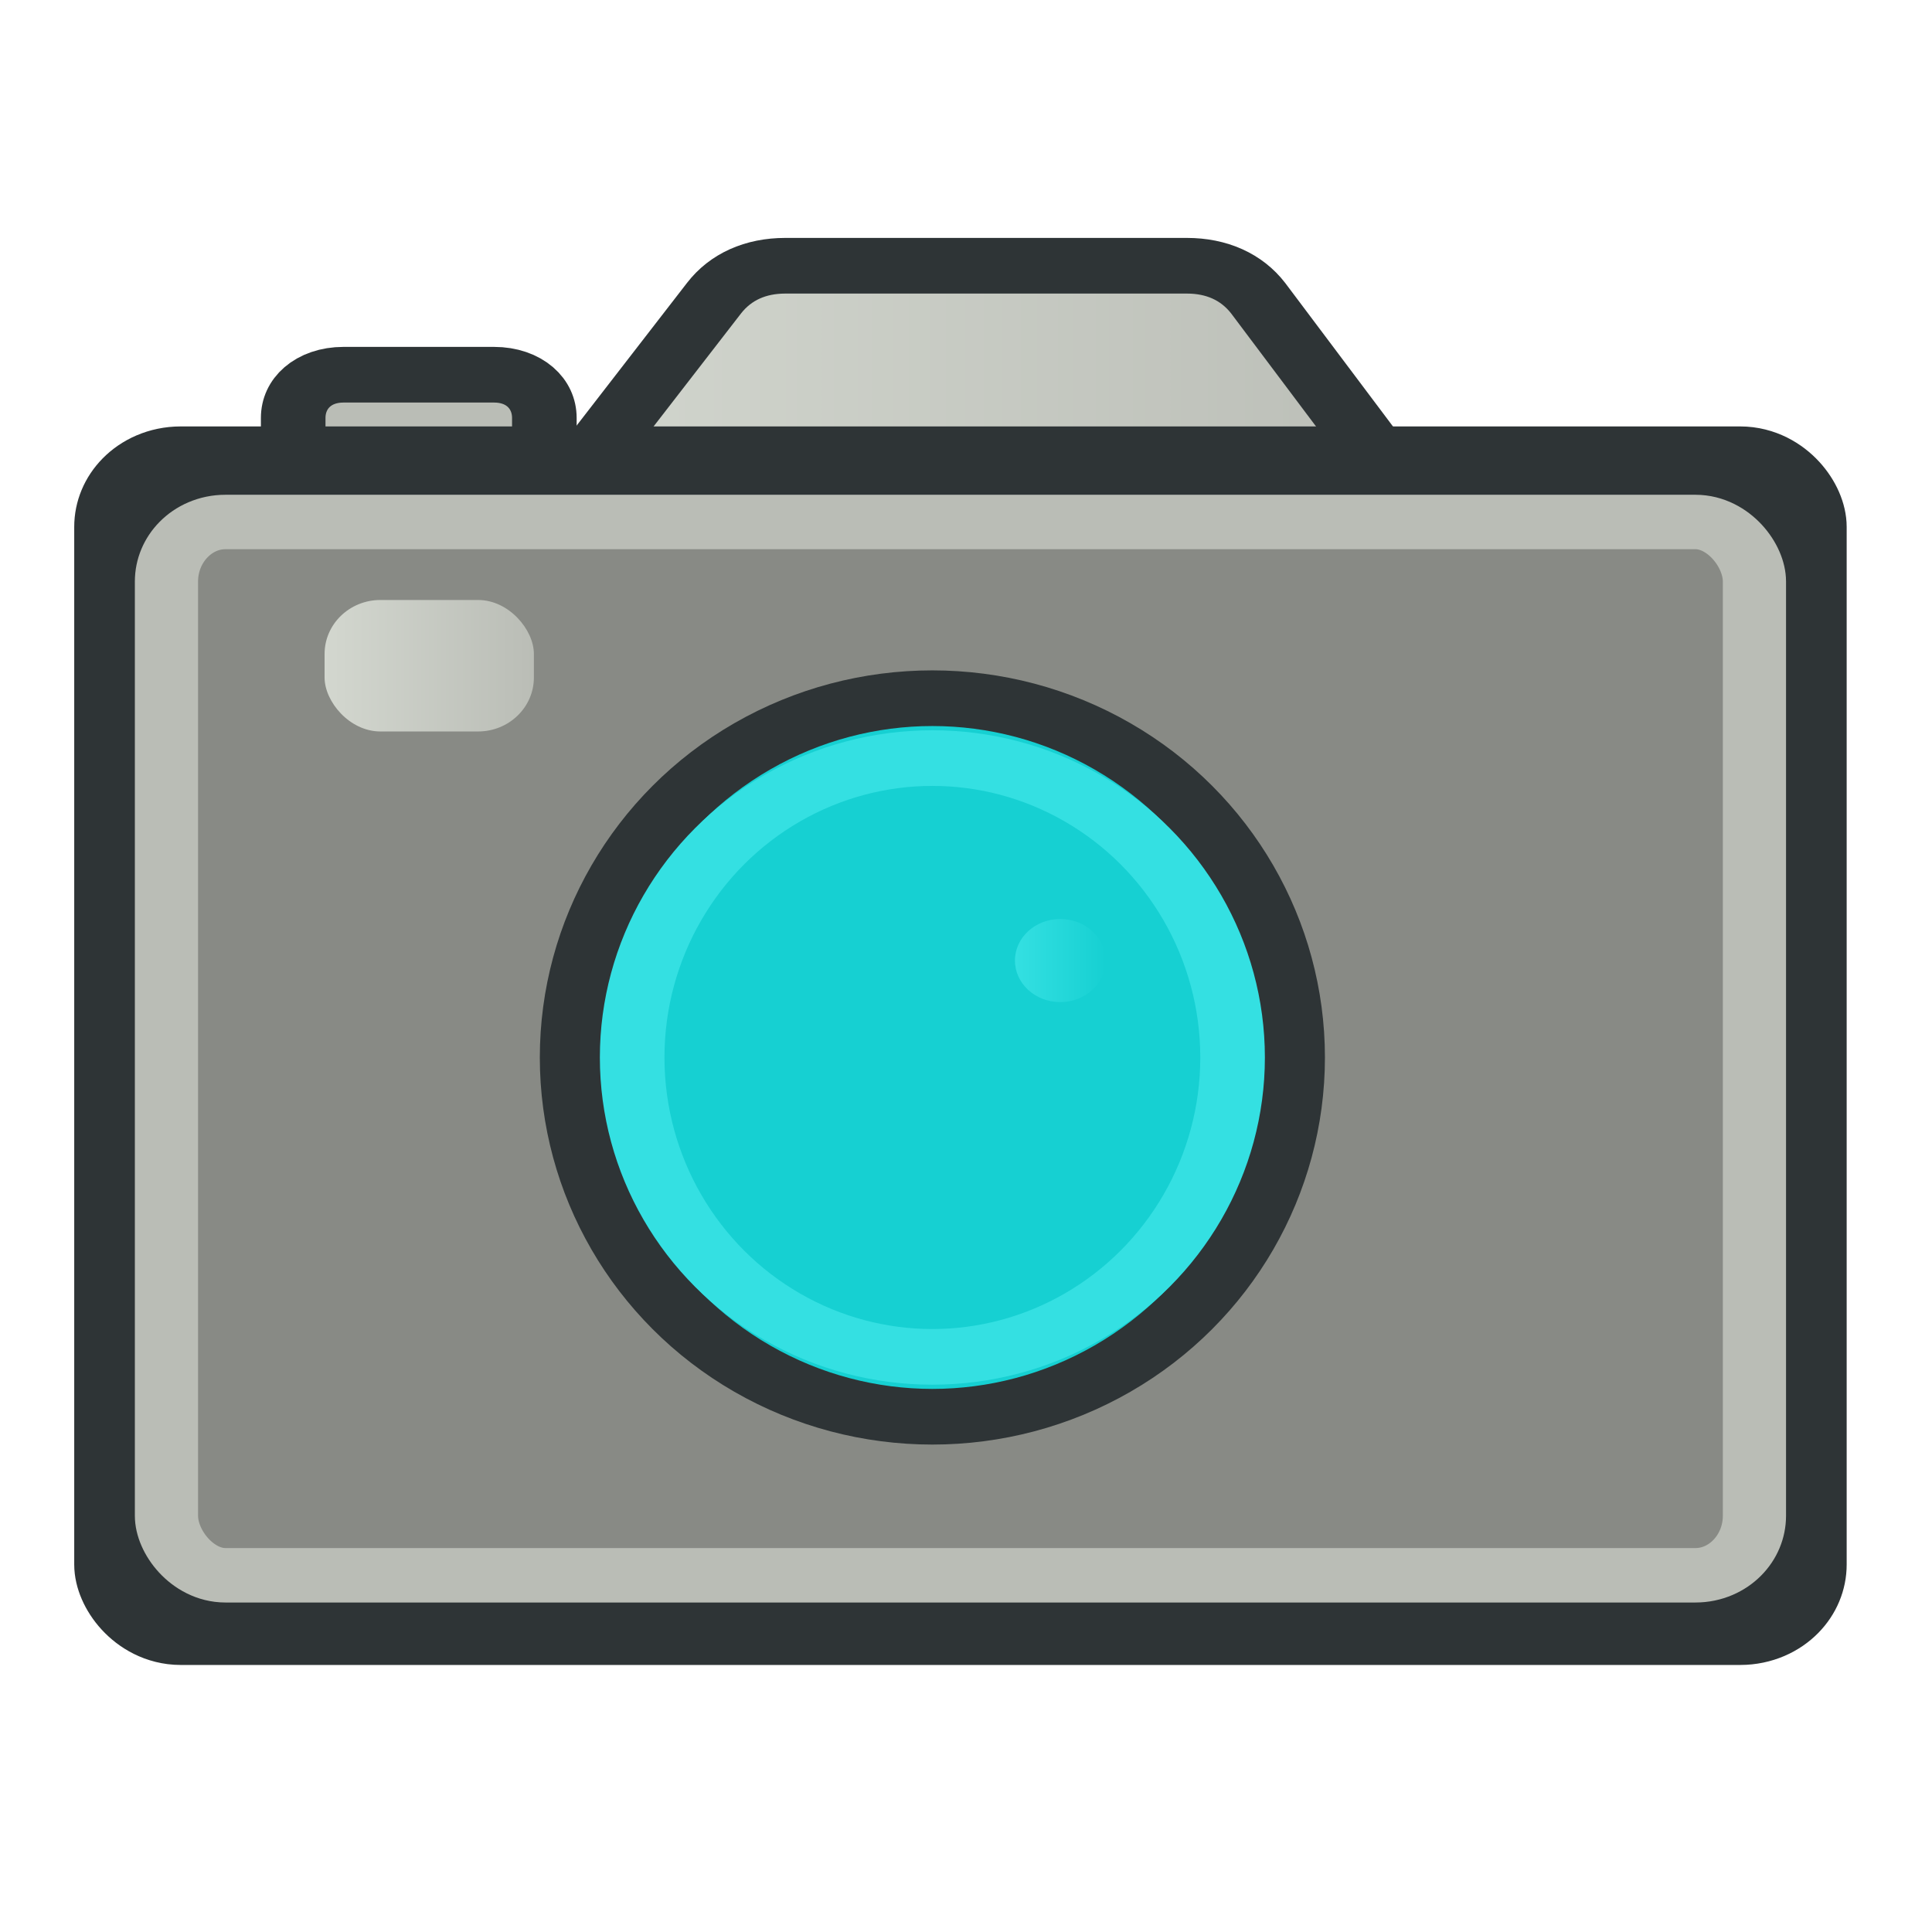 <?xml version="1.0" encoding="UTF-8" standalone="no"?>
<!-- Created with Inkscape (http://www.inkscape.org/) -->

<svg
   sodipodi:docname="camera-photo.svg"
   inkscape:version="1.3.2 (091e20e, 2023-11-25, custom)"
   sodipodi:version="0.32"
   id="svg7631"
   height="64"
   width="64"
   version="1.1"
   xmlns:inkscape="http://www.inkscape.org/namespaces/inkscape"
   xmlns:sodipodi="http://sodipodi.sourceforge.net/DTD/sodipodi-0.dtd"
   xmlns:xlink="http://www.w3.org/1999/xlink"
   xmlns="http://www.w3.org/2000/svg"
   xmlns:svg="http://www.w3.org/2000/svg"
   xmlns:rdf="http://www.w3.org/1999/02/22-rdf-syntax-ns#"
   xmlns:cc="http://creativecommons.org/ns#"
   xmlns:dc="http://purl.org/dc/elements/1.1/">
  <defs
     id="defs3">
    <linearGradient
       id="linearGradient15"
       inkscape:collect="always">
      <stop
         style="stop-color:#34e0e2;stop-opacity:1;"
         offset="0"
         id="stop15" />
      <stop
         style="stop-color:#16d0d2;stop-opacity:1;"
         offset="1"
         id="stop16" />
    </linearGradient>
    <linearGradient
       id="linearGradient12"
       inkscape:collect="always">
      <stop
         style="stop-color:#d3d7cf;stop-opacity:1;"
         offset="0"
         id="stop12" />
      <stop
         style="stop-color:#babdb6;stop-opacity:1;"
         offset="1"
         id="stop13" />
    </linearGradient>
    <linearGradient
       id="linearGradient10"
       inkscape:collect="always">
      <stop
         style="stop-color:#d3d7cf;stop-opacity:1;"
         offset="0"
         id="stop10" />
      <stop
         style="stop-color:#babdb6;stop-opacity:1;"
         offset="1"
         id="stop11" />
    </linearGradient>
    <linearGradient
       id="linearGradient8"
       inkscape:collect="always">
      <stop
         style="stop-color:#16d0d2;stop-opacity:1;"
         offset="0"
         id="stop8" />
      <stop
         style="stop-color:#06989a;stop-opacity:1;"
         offset="1"
         id="stop9" />
    </linearGradient>
    <linearGradient
       id="linearGradient6"
       inkscape:collect="always">
      <stop
         style="stop-color:#888a85;stop-opacity:1;"
         offset="0"
         id="stop6" />
      <stop
         style="stop-color:#555753;stop-opacity:1;"
         offset="1"
         id="stop7" />
    </linearGradient>
    <linearGradient
       id="linearGradient5048">
      <stop
         style="stop-color:black;stop-opacity:0;"
         offset="0"
         id="stop5050" />
      <stop
         id="stop5056"
         offset="0.5"
         style="stop-color:black;stop-opacity:1;" />
      <stop
         style="stop-color:black;stop-opacity:0;"
         offset="1"
         id="stop5052" />
    </linearGradient>
    <linearGradient
       id="linearGradient2673">
      <stop
         id="stop2675"
         offset="0"
         style="stop-color:#8b8b8b;stop-opacity:1;" />
      <stop
         style="stop-color:#d3d9da;stop-opacity:1;"
         offset="0.5"
         id="stop2681" />
      <stop
         id="stop2677"
         offset="1"
         style="stop-color:#828282;stop-opacity:1;" />
    </linearGradient>
    <linearGradient
       id="linearGradient2656"
       inkscape:collect="always">
      <stop
         id="stop2658"
         offset="0"
         style="stop-color:#000000;stop-opacity:1;" />
      <stop
         id="stop2660"
         offset="1"
         style="stop-color:#000000;stop-opacity:0;" />
    </linearGradient>
    <linearGradient
       id="linearGradient2631">
      <stop
         id="stop2633"
         offset="0"
         style="stop-color:#010101;stop-opacity:1;" />
      <stop
         id="stop2635"
         offset="1"
         style="stop-color:#959595;stop-opacity:1;" />
    </linearGradient>
    <linearGradient
       id="linearGradient2615">
      <stop
         id="stop2617"
         offset="0"
         style="stop-color:#363d40;stop-opacity:1;" />
      <stop
         style="stop-color:#818f95;stop-opacity:1;"
         offset="0.5"
         id="stop2623" />
      <stop
         id="stop2619"
         offset="1"
         style="stop-color:#31383b;stop-opacity:1;" />
    </linearGradient>
    <linearGradient
       id="linearGradient2304">
      <stop
         id="stop2306"
         offset="0"
         style="stop-color:#353633;stop-opacity:1;" />
      <stop
         id="stop2308"
         offset="1"
         style="stop-color:#676964;stop-opacity:1;" />
    </linearGradient>
    <linearGradient
       id="linearGradient2290">
      <stop
         id="stop2292"
         offset="0"
         style="stop-color:#555753;stop-opacity:1;" />
      <stop
         id="stop2294"
         offset="1"
         style="stop-color:#313330;stop-opacity:1;" />
    </linearGradient>
    <linearGradient
       id="linearGradient2268">
      <stop
         id="stop2270"
         offset="0"
         style="stop-color:#555753;stop-opacity:1;" />
      <stop
         id="stop2272"
         offset="1"
         style="stop-opacity:1;stop-color:#141514" />
    </linearGradient>
    <linearGradient
       id="linearGradient2230">
      <stop
         style="stop-color:#eeeeee;stop-opacity:1;"
         offset="0"
         id="stop2232" />
      <stop
         style="stop-color:#a2a2a2;stop-opacity:1;"
         offset="1"
         id="stop2234" />
    </linearGradient>
    <linearGradient
       id="linearGradient3301">
      <stop
         id="stop3303"
         offset="0"
         style="stop-color:#ffffff;stop-opacity:1;" />
      <stop
         id="stop3305"
         offset="1"
         style="stop-color:#cbcbcb;stop-opacity:1;" />
    </linearGradient>
    <linearGradient
       id="linearGradient2591">
      <stop
         style="stop-color:#7a7a7a;stop-opacity:1;"
         offset="0"
         id="stop2593" />
      <stop
         style="stop-color:#000000;stop-opacity:1;"
         offset="1"
         id="stop2595" />
    </linearGradient>
    <radialGradient
       inkscape:collect="always"
       xlink:href="#linearGradient2656"
       id="radialGradient1417"
       gradientUnits="userSpaceOnUse"
       gradientTransform="matrix(1,0,0,0.454,0,20.115)"
       cx="25.375"
       cy="36.812"
       fx="25.375"
       fy="36.812"
       r="17.5" />
    <linearGradient
       inkscape:collect="always"
       xlink:href="#linearGradient10"
       id="linearGradient11"
       x1="9.125"
       y1="18.25"
       x2="16.625"
       y2="18.25"
       gradientUnits="userSpaceOnUse"
       gradientTransform="matrix(14.222,0,0,15.956,56.889,46.831)" />
    <linearGradient
       inkscape:collect="always"
       xlink:href="#linearGradient12"
       id="linearGradient13"
       x1="284.444"
       y1="165.415"
       x2="760.548"
       y2="165.415"
       gradientUnits="userSpaceOnUse" />
    <linearGradient
       inkscape:collect="always"
       xlink:href="#linearGradient15"
       id="linearGradient16"
       x1="34.245"
       y1="31.287"
       x2="37.28"
       y2="31.287"
       gradientUnits="userSpaceOnUse"
       gradientTransform="matrix(15.214,0,0,17.544,17.486,-36.469)" />
    <linearGradient
       inkscape:collect="always"
       xlink:href="#linearGradient6"
       id="linearGradient7-7"
       x1="55.205"
       y1="554.667"
       x2="968.795"
       y2="554.667"
       gradientUnits="userSpaceOnUse"
       gradientTransform="translate(0,8.117)" />
    <linearGradient
       inkscape:collect="always"
       xlink:href="#linearGradient6"
       id="linearGradient3"
       gradientUnits="userSpaceOnUse"
       gradientTransform="matrix(14.851,0,0,16.665,46.637,110.617)"
       x1="55.205"
       y1="554.667"
       x2="968.795"
       y2="554.667" />
    <linearGradient
       inkscape:collect="always"
       xlink:href="#linearGradient8"
       id="linearGradient17"
       gradientUnits="userSpaceOnUse"
       x1="289.872"
       y1="554.667"
       x2="734.128"
       y2="554.667"
       gradientTransform="matrix(15.3,0,0,17.71,14.949,-41.8)" />
  </defs>
  <sodipodi:namedview
     inkscape:guide-bbox="true"
     showguides="true"
     fill="#555753"
     inkscape:window-y="-8"
     inkscape:window-x="-8"
     inkscape:window-height="837"
     inkscape:window-width="1600"
     inkscape:showpageshadow="false"
     inkscape:document-units="px"
     inkscape:grid-bbox="true"
     showgrid="false"
     inkscape:current-layer="g7"
     inkscape:cy="39.863145"
     inkscape:cx="15.733126"
     inkscape:zoom="5.6568542"
     inkscape:pageshadow="2"
     inkscape:pageopacity="0.0"
     borderopacity="0.204"
     bordercolor="#666666"
     pagecolor="#ffffff"
     id="base"
     inkscape:pagecheckerboard="0"
     inkscape:deskcolor="#d1d1d1"
     inkscape:window-maximized="1" />
  <g
     id="g7"
     transform="matrix(0.065,0,0,0.056,-1.381,3.124)"
     style="display:inline">
    <path
       d="M 732.858,229.415 H 312.592 l 72.533,-108.8 c 8.533,-12.8 21.333,-19.2 36.267,-19.2 h 204.8 c 14.933,0 27.733,6.4 36.267,19.2 z"
       fill="#512da8"
       id="path1"
       style="display:inline;fill:url(#linearGradient13);stroke:#2e3436;stroke-width:32.922;stroke-dasharray:none;stroke-opacity:1" />
    <path
       d="m 298.667,229.876 h -128 v -38.4 c 0,-14.933 10.667,-25.6 25.6,-25.6 h 76.8 c 14.933,0 25.6,10.667 25.6,25.6 z"
       fill="#8667c4"
       id="path2"
       style="display:inline;fill:#babdb6;stroke:#2e3436;stroke-width:32.922;stroke-dasharray:none;stroke-opacity:1" />
    <rect
       style="font-variation-settings:normal;display:inline;opacity:1;fill:url(#linearGradient3);fill-opacity:1;stroke:#2e3436;stroke-width:49.383;stroke-linecap:butt;stroke-linejoin:miter;stroke-miterlimit:4;stroke-dasharray:none;stroke-dashoffset:0;stroke-opacity:1;stop-color:#000000;stop-opacity:1"
       id="rect3"
       width="853.92"
       height="683.259"
       x="83.764"
       y="221.157"
       rx="29.537"
       ry="34.749" />
    <ellipse
       style="font-variation-settings:normal;display:inline;opacity:1;fill:url(#linearGradient17);fill-opacity:1;stroke:#2e3436;stroke-width:32.922;stroke-linecap:butt;stroke-linejoin:miter;stroke-miterlimit:4;stroke-dasharray:none;stroke-dashoffset:0;stroke-opacity:1"
       id="path17"
       cx="496.418"
       cy="569.753"
       rx="183.599"
       ry="212.522" />
    <rect
       style="display:inline;fill:none;stroke:#babdb6;stroke-width:32.208;stroke-linecap:butt;stroke-linejoin:round;stroke-miterlimit:4;stroke-dasharray:none;stroke-opacity:1"
       id="rect2"
       width="809.288"
       height="623.066"
       x="106.08"
       y="252.992"
       rx="30.044"
       ry="35.23" />
    <rect
       style="display:inline;fill:url(#linearGradient11);stroke:none;stroke-width:30.128;stroke-linecap:square;stroke-miterlimit:0;stroke-dasharray:none;stroke-opacity:1"
       id="rect13"
       width="106.667"
       height="77.783"
       x="186.667"
       y="299.128"
       rx="28.444"
       ry="31.911" />
    <ellipse
       style="fill:url(#linearGradient16);stroke:none;stroke-width:65.35;stroke-linecap:square;stroke-miterlimit:0;stroke-dasharray:none;stroke-opacity:1"
       id="path14"
       cx="561.592"
       cy="512.422"
       rx="23.09"
       ry="24.577" />
    <ellipse
       style="font-variation-settings:normal;display:inline;opacity:1;fill:url(#linearGradient9);fill-opacity:1;stroke:#34e0e2;stroke-width:32.922;stroke-linecap:butt;stroke-linejoin:miter;stroke-miterlimit:4;stroke-dasharray:none;stroke-dashoffset:0;stroke-opacity:1"
       id="path18"
       cx="496.416"
       cy="569.753"
       rx="152.999"
       ry="177.101" />
  </g>
</svg>
